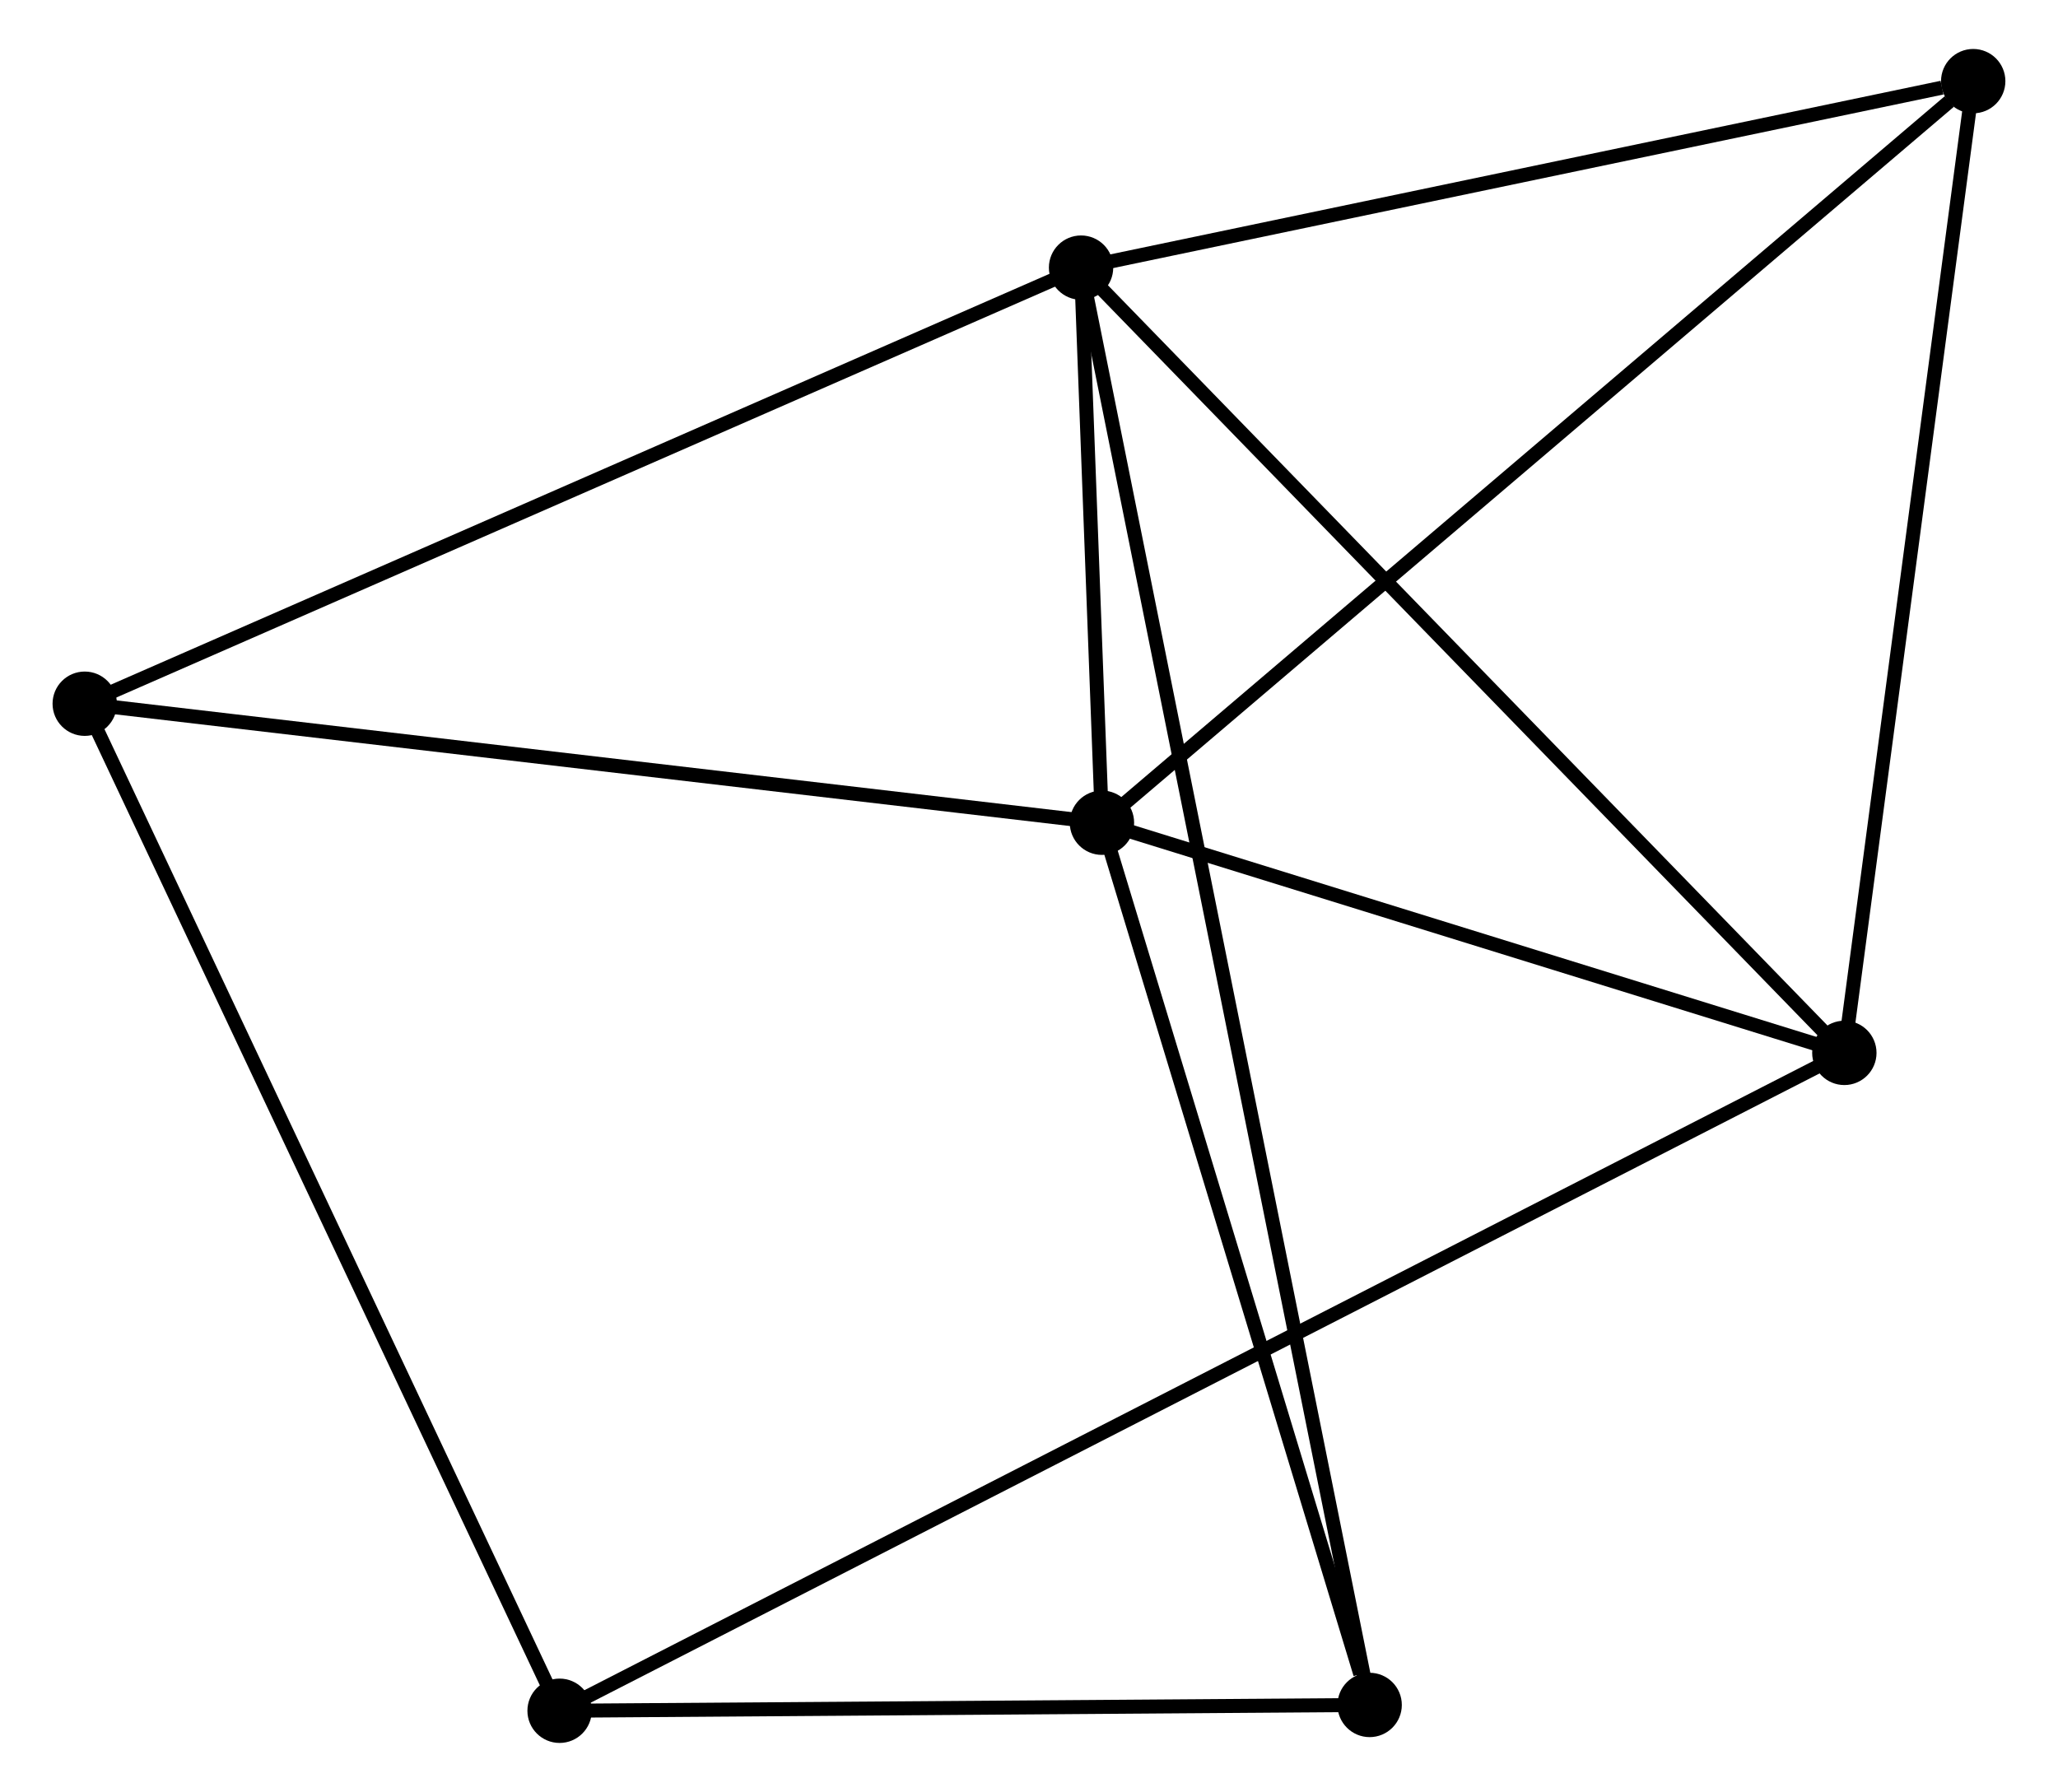 <?xml version="1.0" encoding="UTF-8" standalone="no"?>
<!DOCTYPE svg PUBLIC "-//W3C//DTD SVG 1.1//EN"
 "http://www.w3.org/Graphics/SVG/1.1/DTD/svg11.dtd">
<!-- Generated by graphviz version 2.36.0 (20140111.2315)
 -->
<!-- Title: %3 Pages: 1 -->
<svg width="147pt" height="128pt"
 viewBox="0.00 0.00 146.59 128.09" xmlns="http://www.w3.org/2000/svg" xmlns:xlink="http://www.w3.org/1999/xlink">
<g id="graph0" class="graph" transform="scale(1 1) rotate(0) translate(4 124.091)">
<title>%3</title>
<!-- 0 -->
<g id="node1" class="node"><title>0</title>
<ellipse fill="black" stroke="black" cx="73.016" cy="-104.96" rx="1.8" ry="1.8"/>
</g>
<!-- 1 -->
<g id="node2" class="node"><title>1</title>
<ellipse fill="black" stroke="black" cx="74.509" cy="-65.28" rx="1.8" ry="1.8"/>
</g>
<!-- 0&#45;&#45;1 -->
<g id="edge1" class="edge"><title>0&#45;&#45;1</title>
<path fill="none" stroke="black" d="M73.096,-102.826C73.358,-95.872 74.183,-73.924 74.435,-67.234"/>
</g>
<!-- 2 -->
<g id="node3" class="node"><title>2</title>
<ellipse fill="black" stroke="black" cx="127.575" cy="-48.828" rx="1.8" ry="1.8"/>
</g>
<!-- 0&#45;&#45;2 -->
<g id="edge2" class="edge"><title>0&#45;&#45;2</title>
<path fill="none" stroke="black" d="M74.365,-103.572C81.847,-95.874 118.209,-58.464 126.073,-50.373"/>
</g>
<!-- 4 -->
<g id="node4" class="node"><title>4</title>
<ellipse fill="black" stroke="black" cx="136.786" cy="-118.291" rx="1.8" ry="1.8"/>
</g>
<!-- 0&#45;&#45;4 -->
<g id="edge3" class="edge"><title>0&#45;&#45;4</title>
<path fill="none" stroke="black" d="M74.856,-105.344C84.004,-107.257 124.558,-115.735 134.554,-117.825"/>
</g>
<!-- 5 -->
<g id="node5" class="node"><title>5</title>
<ellipse fill="black" stroke="black" cx="93.644" cy="-2.216" rx="1.8" ry="1.8"/>
</g>
<!-- 0&#45;&#45;5 -->
<g id="edge4" class="edge"><title>0&#45;&#45;5</title>
<path fill="none" stroke="black" d="M73.374,-103.176C75.878,-90.706 90.74,-16.68 93.276,-4.049"/>
</g>
<!-- 6 -->
<g id="node6" class="node"><title>6</title>
<ellipse fill="black" stroke="black" cx="1.8" cy="-73.787" rx="1.8" ry="1.8"/>
</g>
<!-- 0&#45;&#45;6 -->
<g id="edge5" class="edge"><title>0&#45;&#45;6</title>
<path fill="none" stroke="black" d="M71.255,-104.189C61.403,-99.876 13.19,-78.773 3.499,-74.531"/>
</g>
<!-- 1&#45;&#45;2 -->
<g id="edge6" class="edge"><title>1&#45;&#45;2</title>
<path fill="none" stroke="black" d="M76.274,-64.733C84.331,-62.235 117.566,-51.931 125.748,-49.394"/>
</g>
<!-- 1&#45;&#45;4 -->
<g id="edge7" class="edge"><title>1&#45;&#45;4</title>
<path fill="none" stroke="black" d="M76.048,-66.591C84.589,-73.861 126.095,-109.191 135.072,-116.832"/>
</g>
<!-- 1&#45;&#45;5 -->
<g id="edge8" class="edge"><title>1&#45;&#45;5</title>
<path fill="none" stroke="black" d="M75.061,-63.461C77.806,-54.413 89.975,-14.309 92.974,-4.424"/>
</g>
<!-- 1&#45;&#45;6 -->
<g id="edge9" class="edge"><title>1&#45;&#45;6</title>
<path fill="none" stroke="black" d="M72.711,-65.49C62.739,-66.657 14.282,-72.327 3.801,-73.553"/>
</g>
<!-- 2&#45;&#45;4 -->
<g id="edge11" class="edge"><title>2&#45;&#45;4</title>
<path fill="none" stroke="black" d="M127.841,-50.832C129.186,-60.975 135.231,-106.56 136.537,-116.411"/>
</g>
<!-- 3 -->
<g id="node7" class="node"><title>3</title>
<ellipse fill="black" stroke="black" cx="35.742" cy="-1.8" rx="1.8" ry="1.8"/>
</g>
<!-- 2&#45;&#45;3 -->
<g id="edge10" class="edge"><title>2&#45;&#45;3</title>
<path fill="none" stroke="black" d="M125.657,-47.846C113.603,-41.672 48.46,-8.313 37.352,-2.625"/>
</g>
<!-- 3&#45;&#45;5 -->
<g id="edge12" class="edge"><title>3&#45;&#45;5</title>
<path fill="none" stroke="black" d="M37.668,-1.814C46.459,-1.877 82.723,-2.138 91.651,-2.202"/>
</g>
<!-- 3&#45;&#45;6 -->
<g id="edge13" class="edge"><title>3&#45;&#45;6</title>
<path fill="none" stroke="black" d="M34.903,-3.579C30.207,-13.539 7.229,-62.274 2.61,-72.07"/>
</g>
</g>
</svg>
